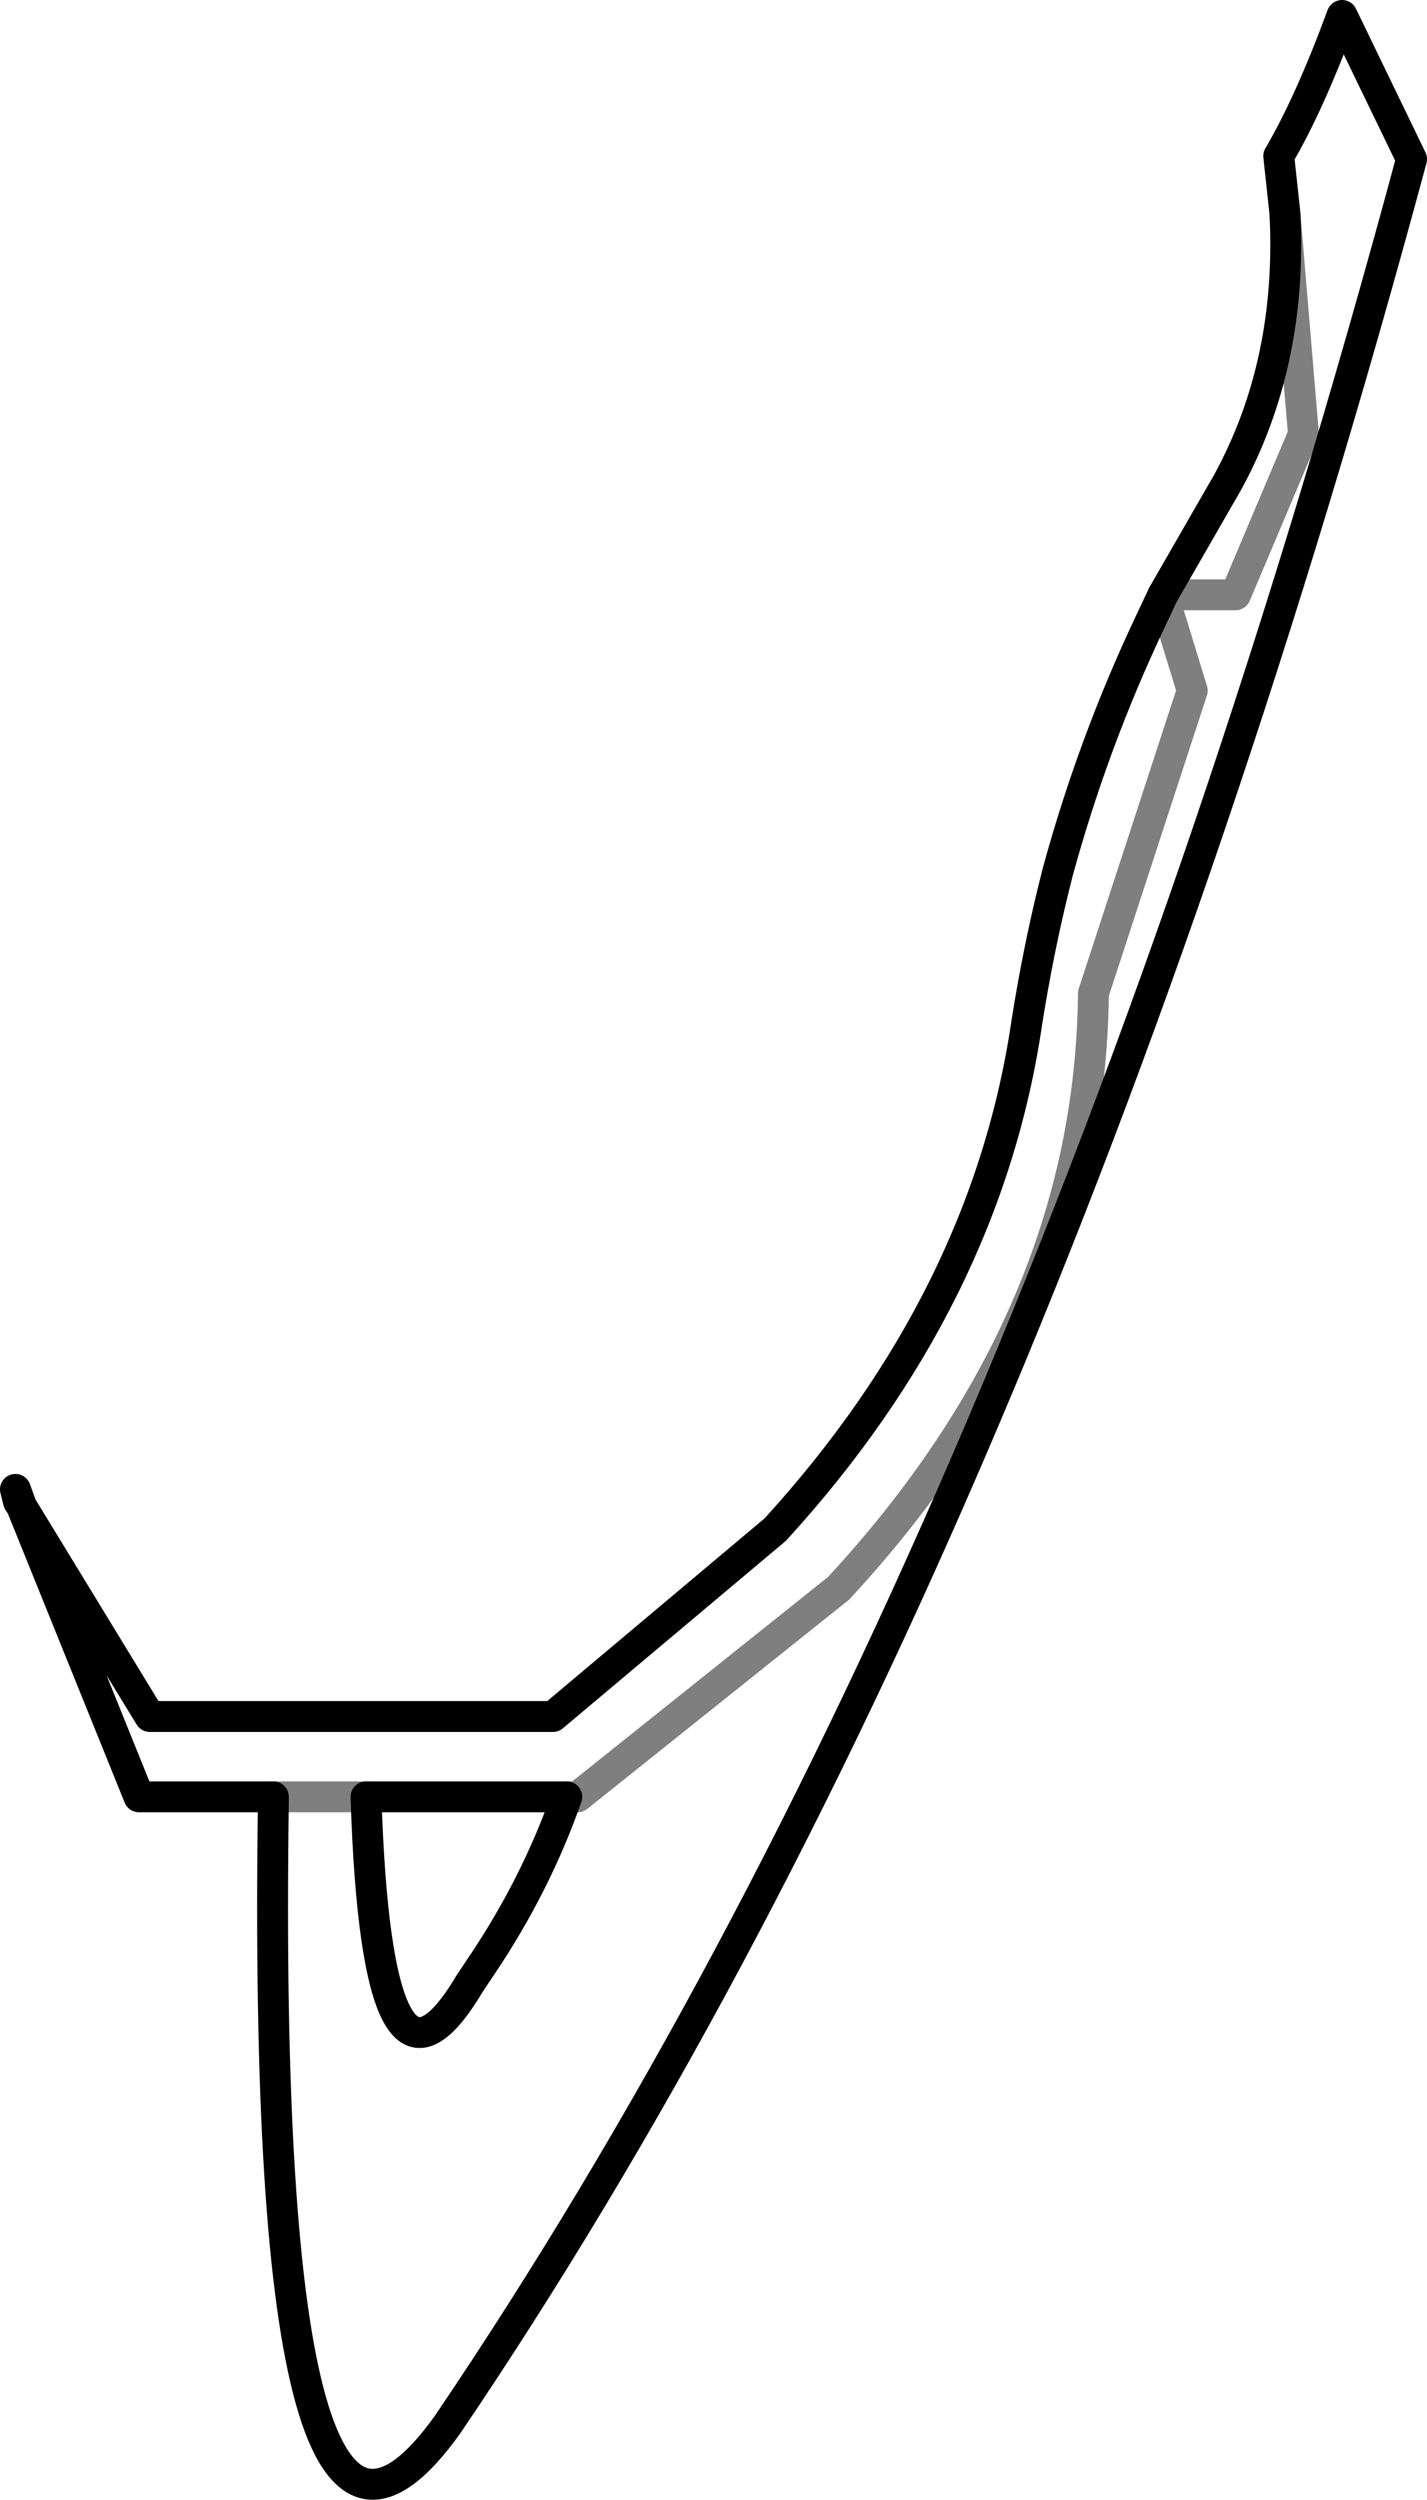 <?xml version="1.0" encoding="UTF-8" standalone="no"?>
<svg xmlns:xlink="http://www.w3.org/1999/xlink" height="80.9px" width="46.2px" xmlns="http://www.w3.org/2000/svg">
  <g transform="matrix(1.0, 0.0, 0.0, 1.0, -323.65, -504.45)">
    <path d="M342.0 562.6 Q341.0 565.45 339.25 568.05 L338.85 568.65 Q335.85 573.7 335.5 562.6 M332.5 562.6 L332.5 562.8 Q332.1 591.4 338.15 582.9 357.15 554.85 369.35 509.6 L367.1 504.95 Q366.05 507.8 365.05 509.5 L365.25 511.35 Q365.5 516.2 363.4 520.05 L361.3 523.7 360.9 524.55 Q359.05 528.45 357.9 532.65 L357.75 533.25 Q357.25 535.3 356.9 537.5 355.6 546.45 348.75 553.95 L341.55 560.0 328.5 560.0 324.35 553.2 328.15 562.6 332.5 562.6 M324.35 553.2 L324.15 552.65 324.25 553.05 324.35 553.2 M342.0 562.6 L335.5 562.6" fill="none" stroke="#000000" stroke-linecap="round" stroke-linejoin="round" stroke-width="1.0"/>
    <path d="M365.25 511.35 L365.85 518.5 363.65 523.7 361.3 523.7 362.25 526.8 359.05 536.6 Q358.95 547.05 350.8 555.85 L342.35 562.6 342.0 562.6 M335.5 562.6 L332.5 562.6" fill="none" stroke="#000000" stroke-linecap="round" stroke-linejoin="round" stroke-opacity="0.502" stroke-width="1.0"/>
  </g>
</svg>
